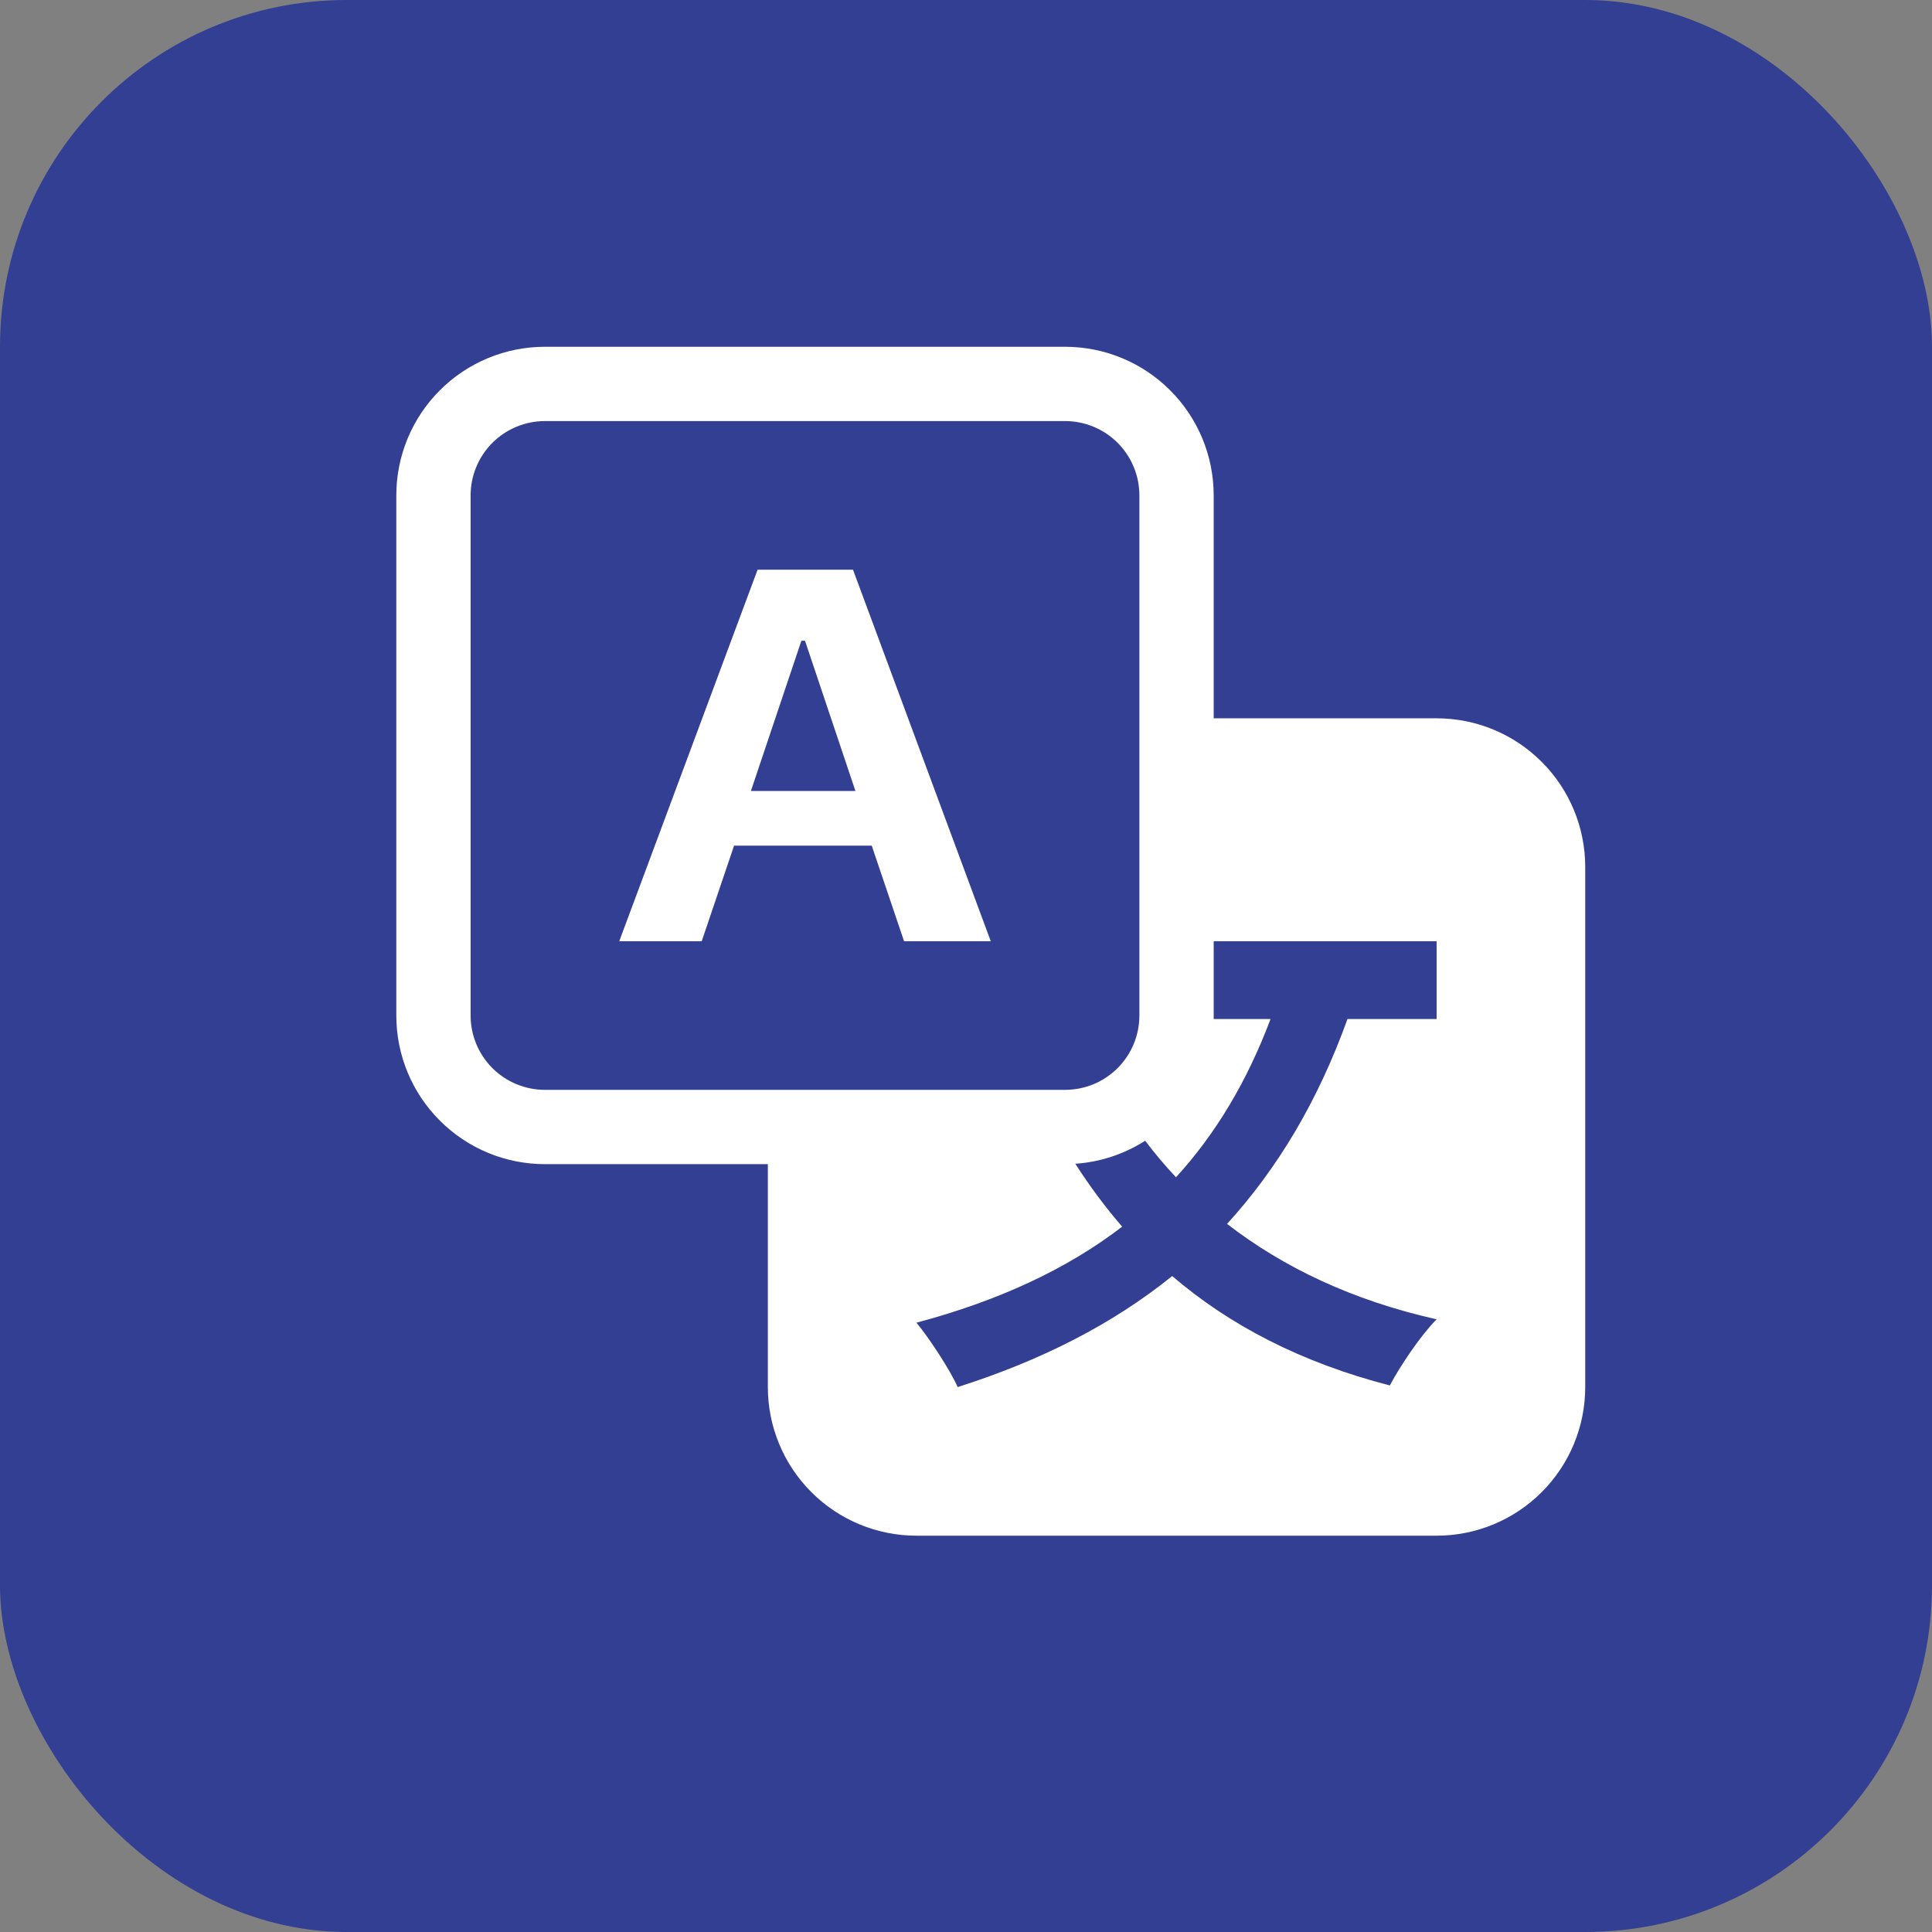 <svg width="39" height="39" viewBox="0 0 39 39" fill="none" xmlns="http://www.w3.org/2000/svg">
<rect x="0" y="0" width="39" height="39" fill="#808080" stroke="none"/>
<rect width="39" height="39" rx="7" fill="#323F92"/>
<g clip-path="url(#clip0_3160_4998)">
<path d="M14.818 17.071L14.165 19H12.5L15.293 11.5H17.219L20 19H18.25L17.597 17.071H14.818ZM17.268 15.967L16.25 12.934H16.177L15.158 15.967H17.268Z" fill="white"/>
<path d="M8 10C8 9.204 8.316 8.441 8.879 7.879C9.441 7.316 10.204 7 11 7H21.5C22.296 7 23.059 7.316 23.621 7.879C24.184 8.441 24.5 9.204 24.5 10V14.5H29C29.796 14.5 30.559 14.816 31.121 15.379C31.684 15.941 32 16.704 32 17.5V28C32 28.796 31.684 29.559 31.121 30.121C30.559 30.684 29.796 31 29 31H18.5C17.704 31 16.941 30.684 16.379 30.121C15.816 29.559 15.5 28.796 15.5 28V23.5H11C10.204 23.5 9.441 23.184 8.879 22.621C8.316 22.059 8 21.296 8 20.5V10ZM11 8.5C10.602 8.5 10.221 8.658 9.939 8.939C9.658 9.221 9.5 9.602 9.5 10V20.5C9.5 20.898 9.658 21.279 9.939 21.561C10.221 21.842 10.602 22 11 22H21.5C21.898 22 22.279 21.842 22.561 21.561C22.842 21.279 23 20.898 23 20.5V10C23 9.602 22.842 9.221 22.561 8.939C22.279 8.658 21.898 8.5 21.5 8.5H11ZM21.707 23.492C21.996 23.944 22.311 24.366 22.652 24.762C21.53 25.624 20.142 26.263 18.5 26.7C18.767 27.025 19.177 27.652 19.332 28C21.02 27.462 22.453 26.734 23.662 25.759C24.827 26.756 26.27 27.506 28.056 27.967C28.256 27.586 28.677 26.957 29 26.632C27.312 26.253 25.915 25.591 24.77 24.706C25.791 23.585 26.603 22.23 27.201 20.57H29V19H24.5V20.57H25.648C25.171 21.837 24.538 22.89 23.739 23.765C23.519 23.531 23.311 23.285 23.117 23.027C22.693 23.298 22.209 23.458 21.707 23.492Z" fill="white"/>
</g>
<defs>
<clipPath id="clip0_3160_4998">
<rect width="24" height="24" fill="white" transform="translate(8 7)"/>
</clipPath>
</defs>
</svg>
